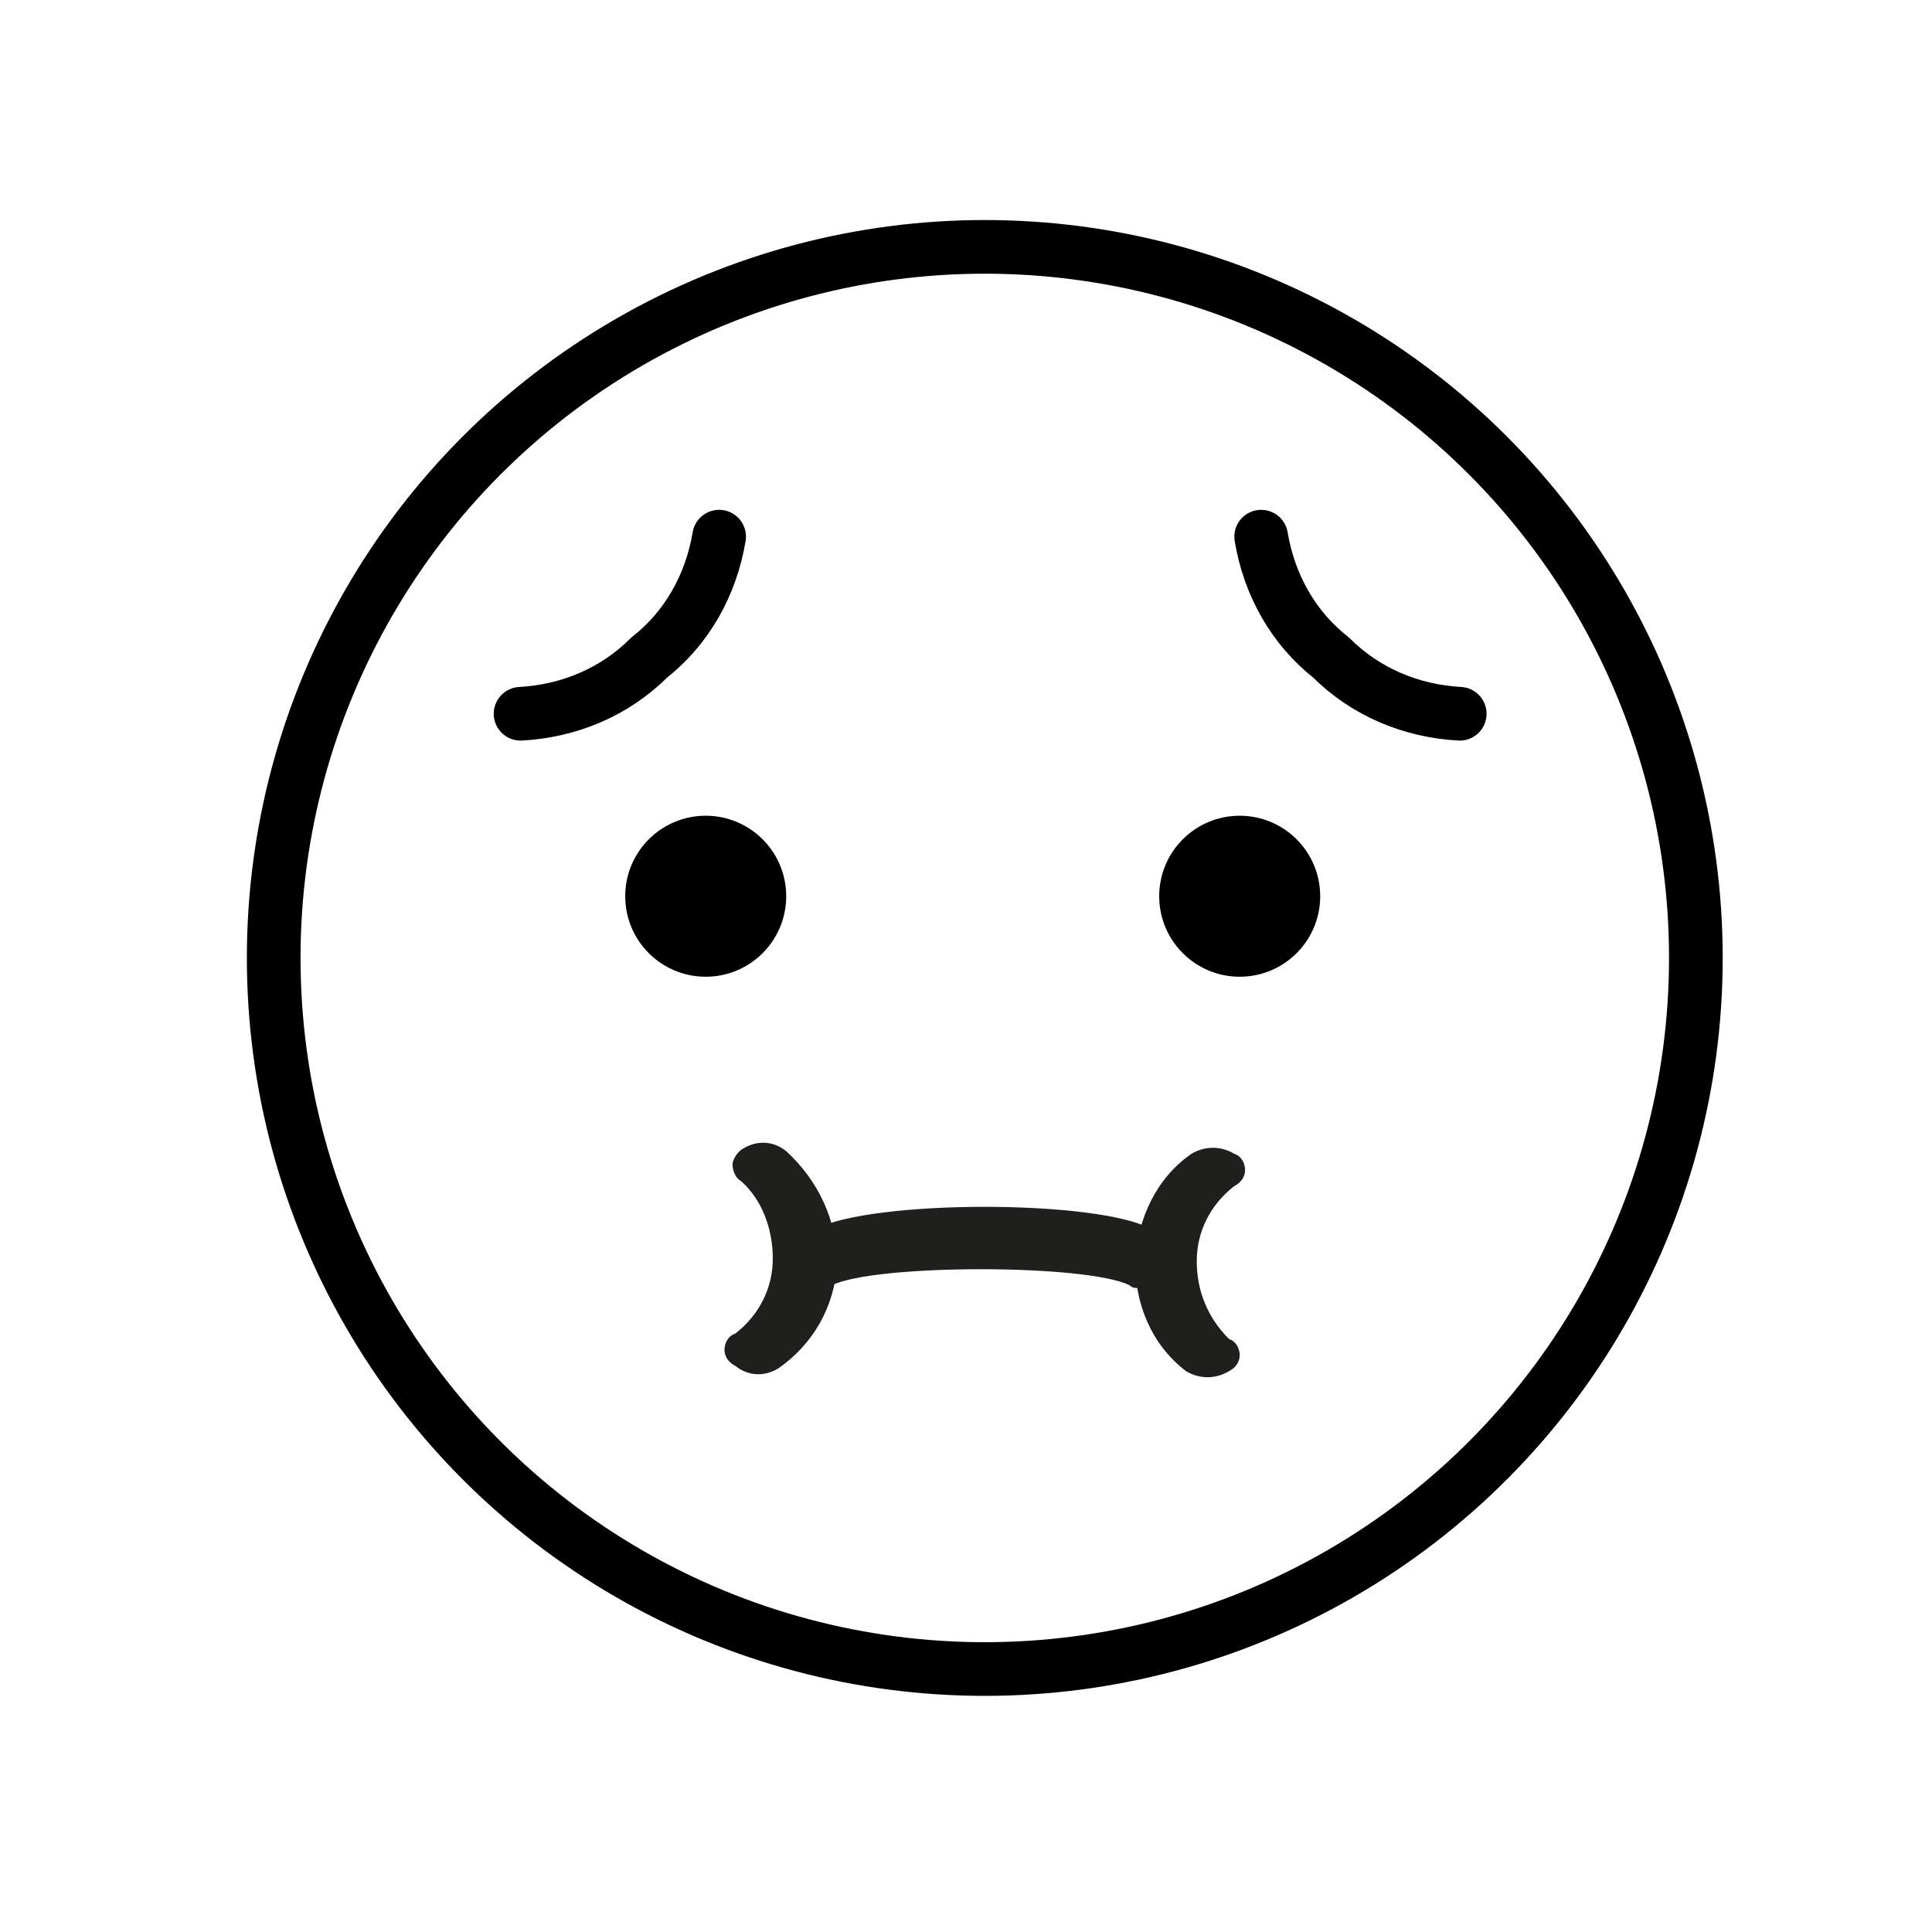 <?xml version="1.0" encoding="utf-8"?>
<!-- Generator: Adobe Illustrator 21.1.0, SVG Export Plug-In . SVG Version: 6.00 Build 0)  -->
<svg version="1.1" id="emoji" xmlns="http://www.w3.org/2000/svg" xmlns:xlink="http://www.w3.org/1999/xlink" x="0px" y="0px"
	 viewBox="0 0 72 72" enable-background="new 0 0 72 72" xml:space="preserve">
<g id="_xD83E__xDD22_">
	<path fill="none" stroke="#1D1E1C" stroke-width="2" stroke-linecap="round" stroke-linejoin="round" stroke-miterlimit="10" d="
		M10.2,32.5"/>
	<circle fill="none" stroke="#FDE034" stroke-miterlimit="10" cx="36.7" cy="35.7" r="26.5"/>
	<path fill="none" stroke="#000000" stroke-width="2" stroke-linecap="round" stroke-linejoin="round" stroke-miterlimit="10" d="
		M26.8,20c-0.3,1.8-1.2,3.4-2.6,4.5c-1.3,1.3-3,2-4.8,2.1"/>
	<path fill="none" stroke="#000000" stroke-width="2" stroke-linecap="round" stroke-linejoin="round" stroke-miterlimit="10" d="
		M47,20c0.3,1.8,1.2,3.4,2.6,4.5c1.3,1.3,3,2,4.8,2.1"/>
	
		<circle fill="none" stroke="#000000" stroke-width="2" stroke-linecap="round" stroke-linejoin="round" stroke-miterlimit="10" cx="36.7" cy="35.7" r="26.5"/>
	<circle cx="26.3" cy="33.4" r="3"/>
	<circle cx="46.2" cy="33.4" r="3"/>
	<g>
		<defs>
			<path id="SVGID_1_" d="M42.4,48c-0.1,0-0.2,0-0.3-0.1c-1.6-0.8-9.5-0.8-11.1,0c-0.2,0.1-0.5,0.1-0.7,0c-0.2-0.1-0.4-0.3-0.4-0.6
				c-0.2-0.6,0-1.2,0.5-1.5c2.1-1.1,10.5-1.1,12.5,0c0.5,0.3,0.7,1,0.5,1.5C43.2,47.7,42.9,48,42.4,48z"/>
		</defs>
		<clipPath id="SVGID_2_">
			<use xlink:href="#SVGID_1_"  overflow="visible"/>
		</clipPath>
		<rect x="24" y="39.2" clip-path="url(#SVGID_2_)" fill="#1F1F1E" width="25.2" height="14.5"/>
	</g>
	<g>
		<defs>
			<path id="SVGID_3_" d="M31.2,47.1c-0.1,1.6-0.9,3-2.2,3.9c-0.5,0.3-1.1,0.3-1.6-0.1c-0.2-0.1-0.4-0.3-0.4-0.6
				c0-0.2,0.1-0.5,0.4-0.6c0.9-0.7,1.4-1.7,1.4-2.8c0-1.1-0.4-2.2-1.2-2.9c-0.2-0.1-0.3-0.4-0.3-0.6c0-0.2,0.2-0.5,0.4-0.6
				c0.5-0.3,1.1-0.3,1.6,0.1C30.5,44,31.2,45.5,31.2,47.1z"/>
		</defs>
		<clipPath id="SVGID_4_">
			<use xlink:href="#SVGID_3_"  overflow="visible"/>
		</clipPath>
		<rect x="21.2" y="37" clip-path="url(#SVGID_4_)" fill="#1F1F1E" width="15.7" height="20.1"/>
	</g>
	<g>
		<defs>
			<path id="SVGID_5_" d="M42.3,47c0,1.6,0.6,3.1,1.9,4.1c0.5,0.3,1.1,0.3,1.6,0c0.2-0.1,0.4-0.3,0.4-0.6c0-0.2-0.1-0.5-0.4-0.6
				c-0.8-0.8-1.2-1.8-1.2-2.9c0-1.1,0.5-2.1,1.4-2.8c0.2-0.1,0.4-0.3,0.4-0.6c0-0.2-0.1-0.5-0.4-0.6c-0.5-0.3-1.1-0.3-1.6,0
				C43.1,43.9,42.4,45.4,42.3,47z"/>
		</defs>
		<clipPath id="SVGID_6_">
			<use xlink:href="#SVGID_5_"  overflow="visible"/>
		</clipPath>
		<rect x="36.6" y="37" clip-path="url(#SVGID_6_)" fill="#1F1F1E" width="15.6" height="20.1"/>
	</g>
</g>
</svg>
